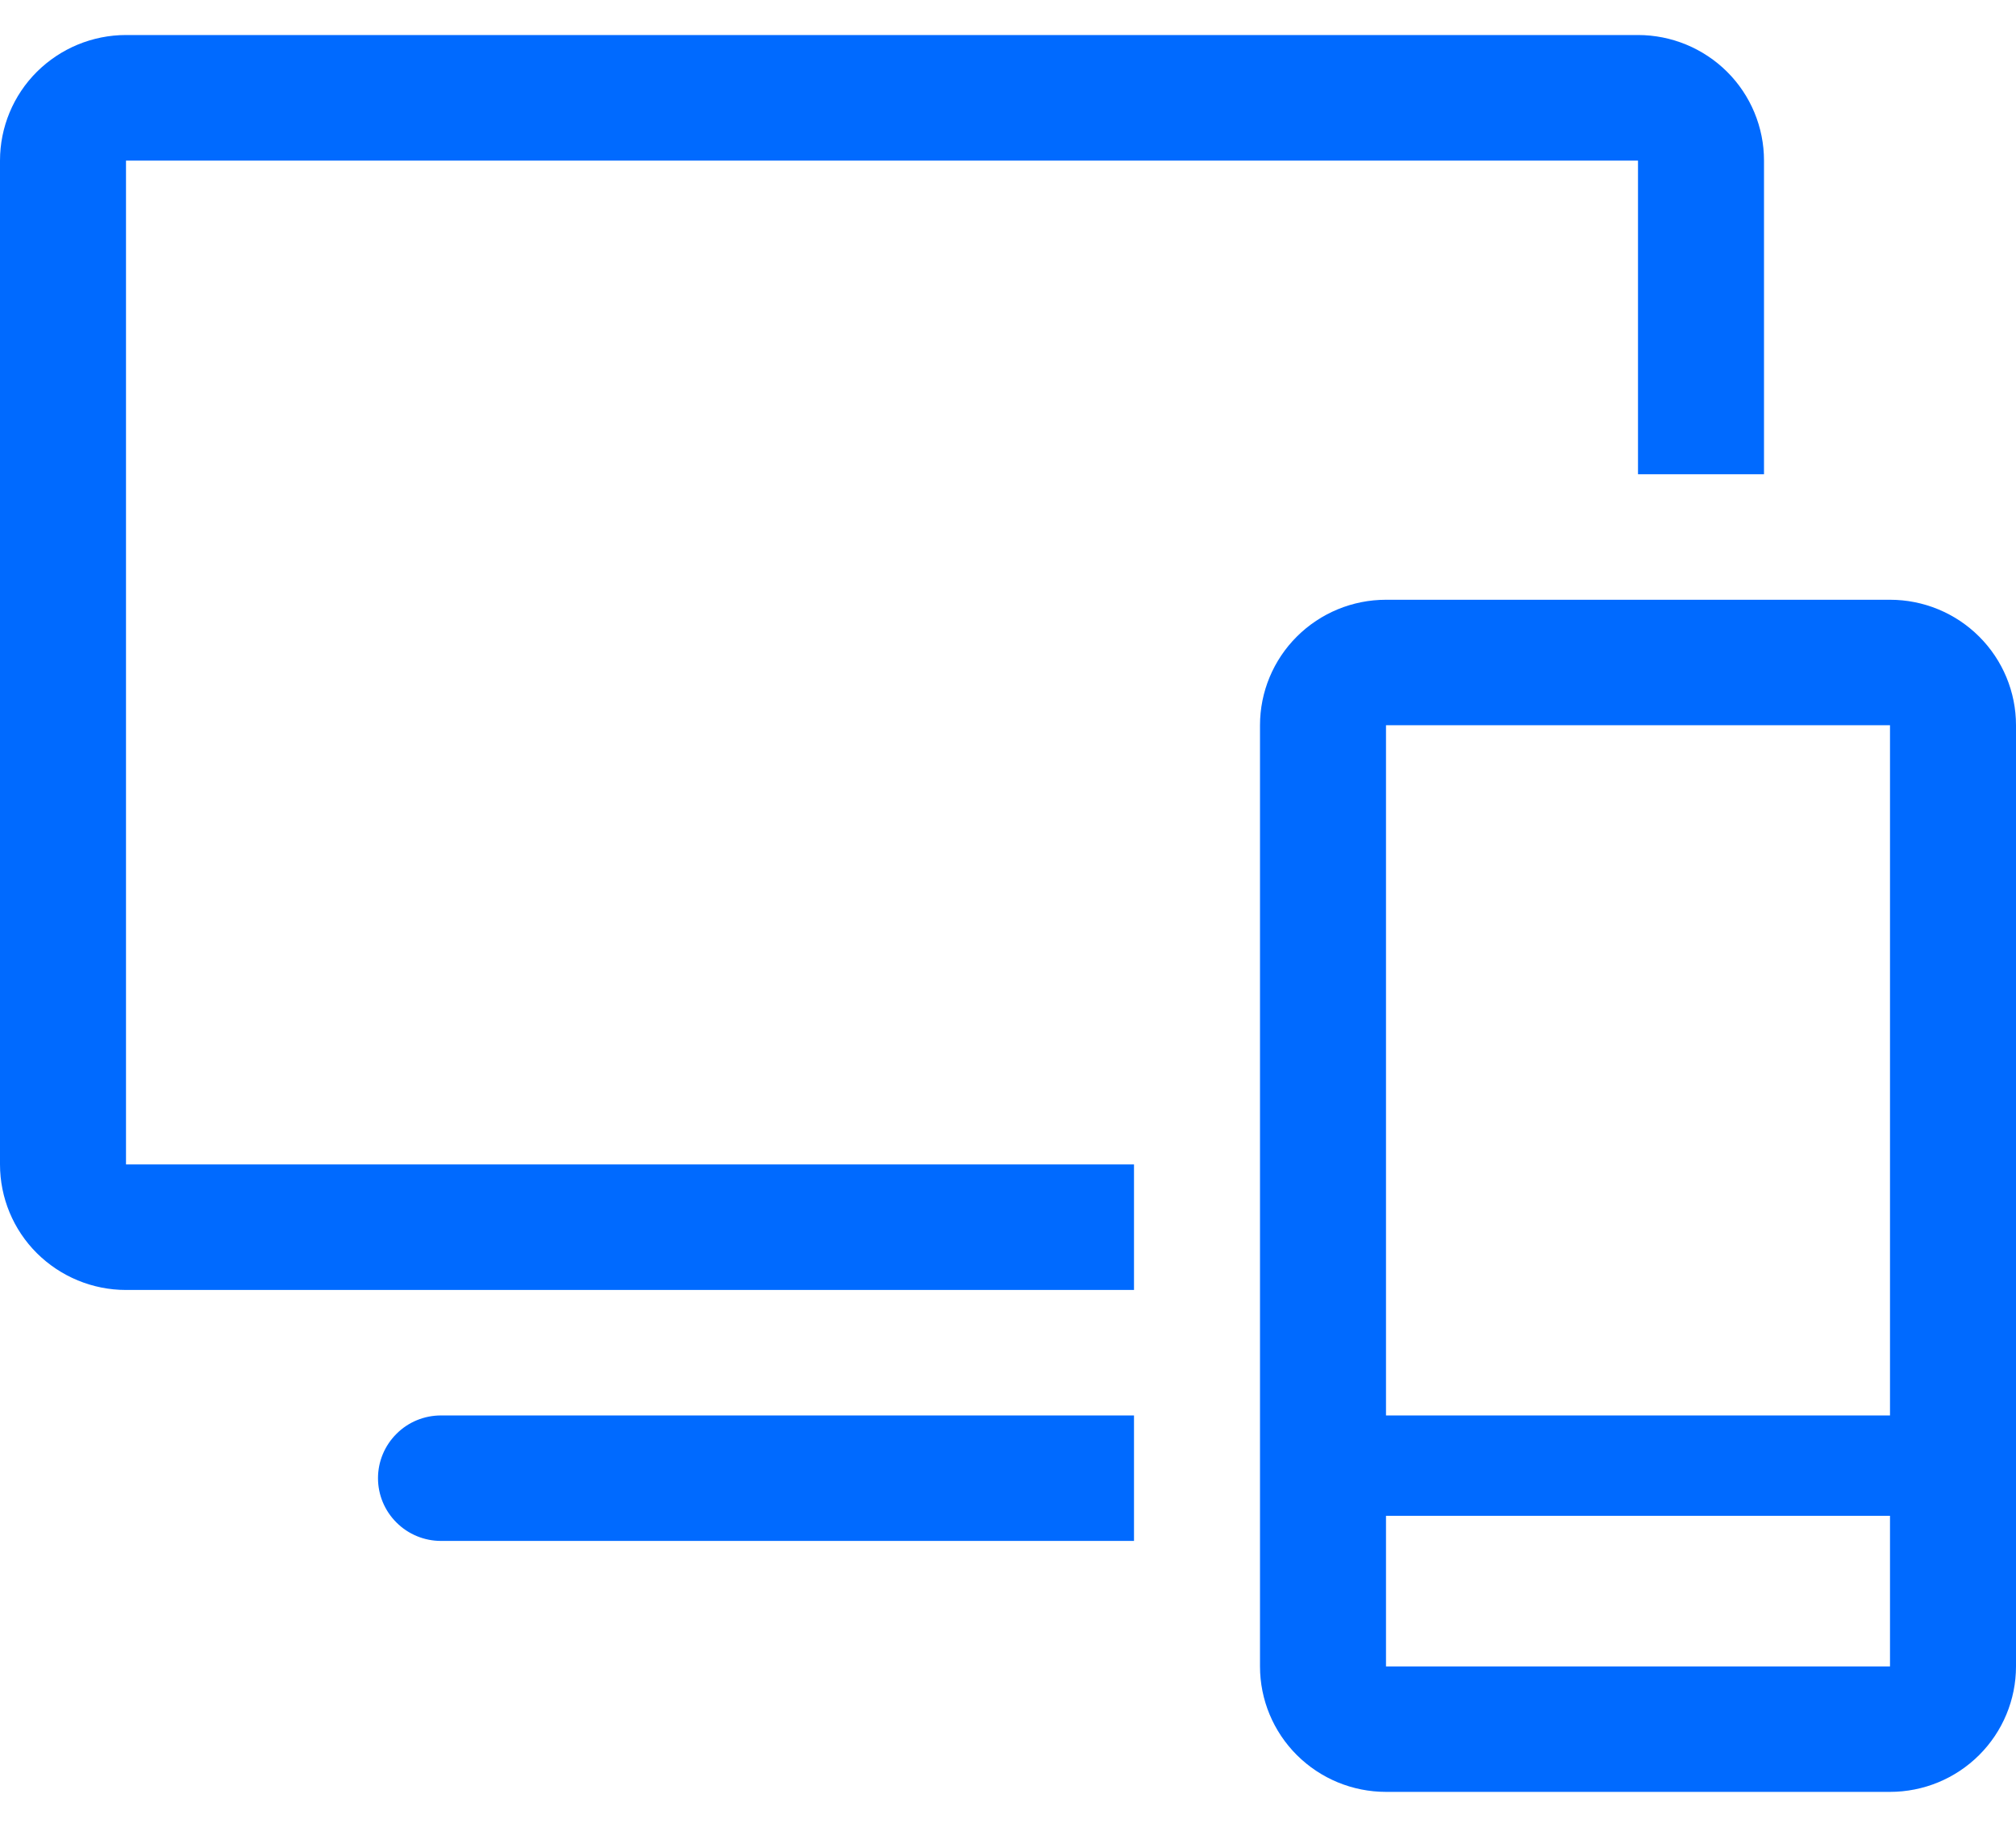 <svg width="24" height="22" viewBox="0 0 24 22" fill="none" xmlns="http://www.w3.org/2000/svg">
<path d="M22.5 7.141H16.5C16.102 7.141 15.721 7.298 15.439 7.579C15.158 7.859 15 8.239 15 8.635V19.841C15 20.237 15.158 20.617 15.439 20.897C15.721 21.178 16.102 21.335 16.5 21.335H22.5C22.898 21.335 23.279 21.178 23.561 20.897C23.842 20.617 24 20.237 24 19.841V8.635C24 8.239 23.842 7.859 23.561 7.579C23.279 7.298 22.898 7.141 22.5 7.141ZM22.5 8.635V16.853H16.5V8.635H22.5ZM16.5 19.841V18.048H22.5V19.841H16.5Z" fill="#006AFF"/>
<path d="M13.5 13.864H1.5V1.912H19.5V5.647H21V1.912C21 1.515 20.842 1.135 20.561 0.855C20.279 0.575 19.898 0.417 19.5 0.417H1.5C1.102 0.417 0.721 0.575 0.439 0.855C0.158 1.135 0 1.515 0 1.912V13.864C0 14.261 0.158 14.641 0.439 14.921C0.721 15.201 1.102 15.359 1.5 15.359H13.5V13.864Z" fill="#006AFF"/>
<path d="M13.5 16.853H5.25C5.051 16.853 4.86 16.931 4.72 17.072C4.579 17.212 4.5 17.402 4.5 17.6C4.5 17.798 4.579 17.988 4.72 18.128C4.86 18.268 5.051 18.347 5.25 18.347H13.5V16.853Z" fill="#006AFF"/>
</svg>
